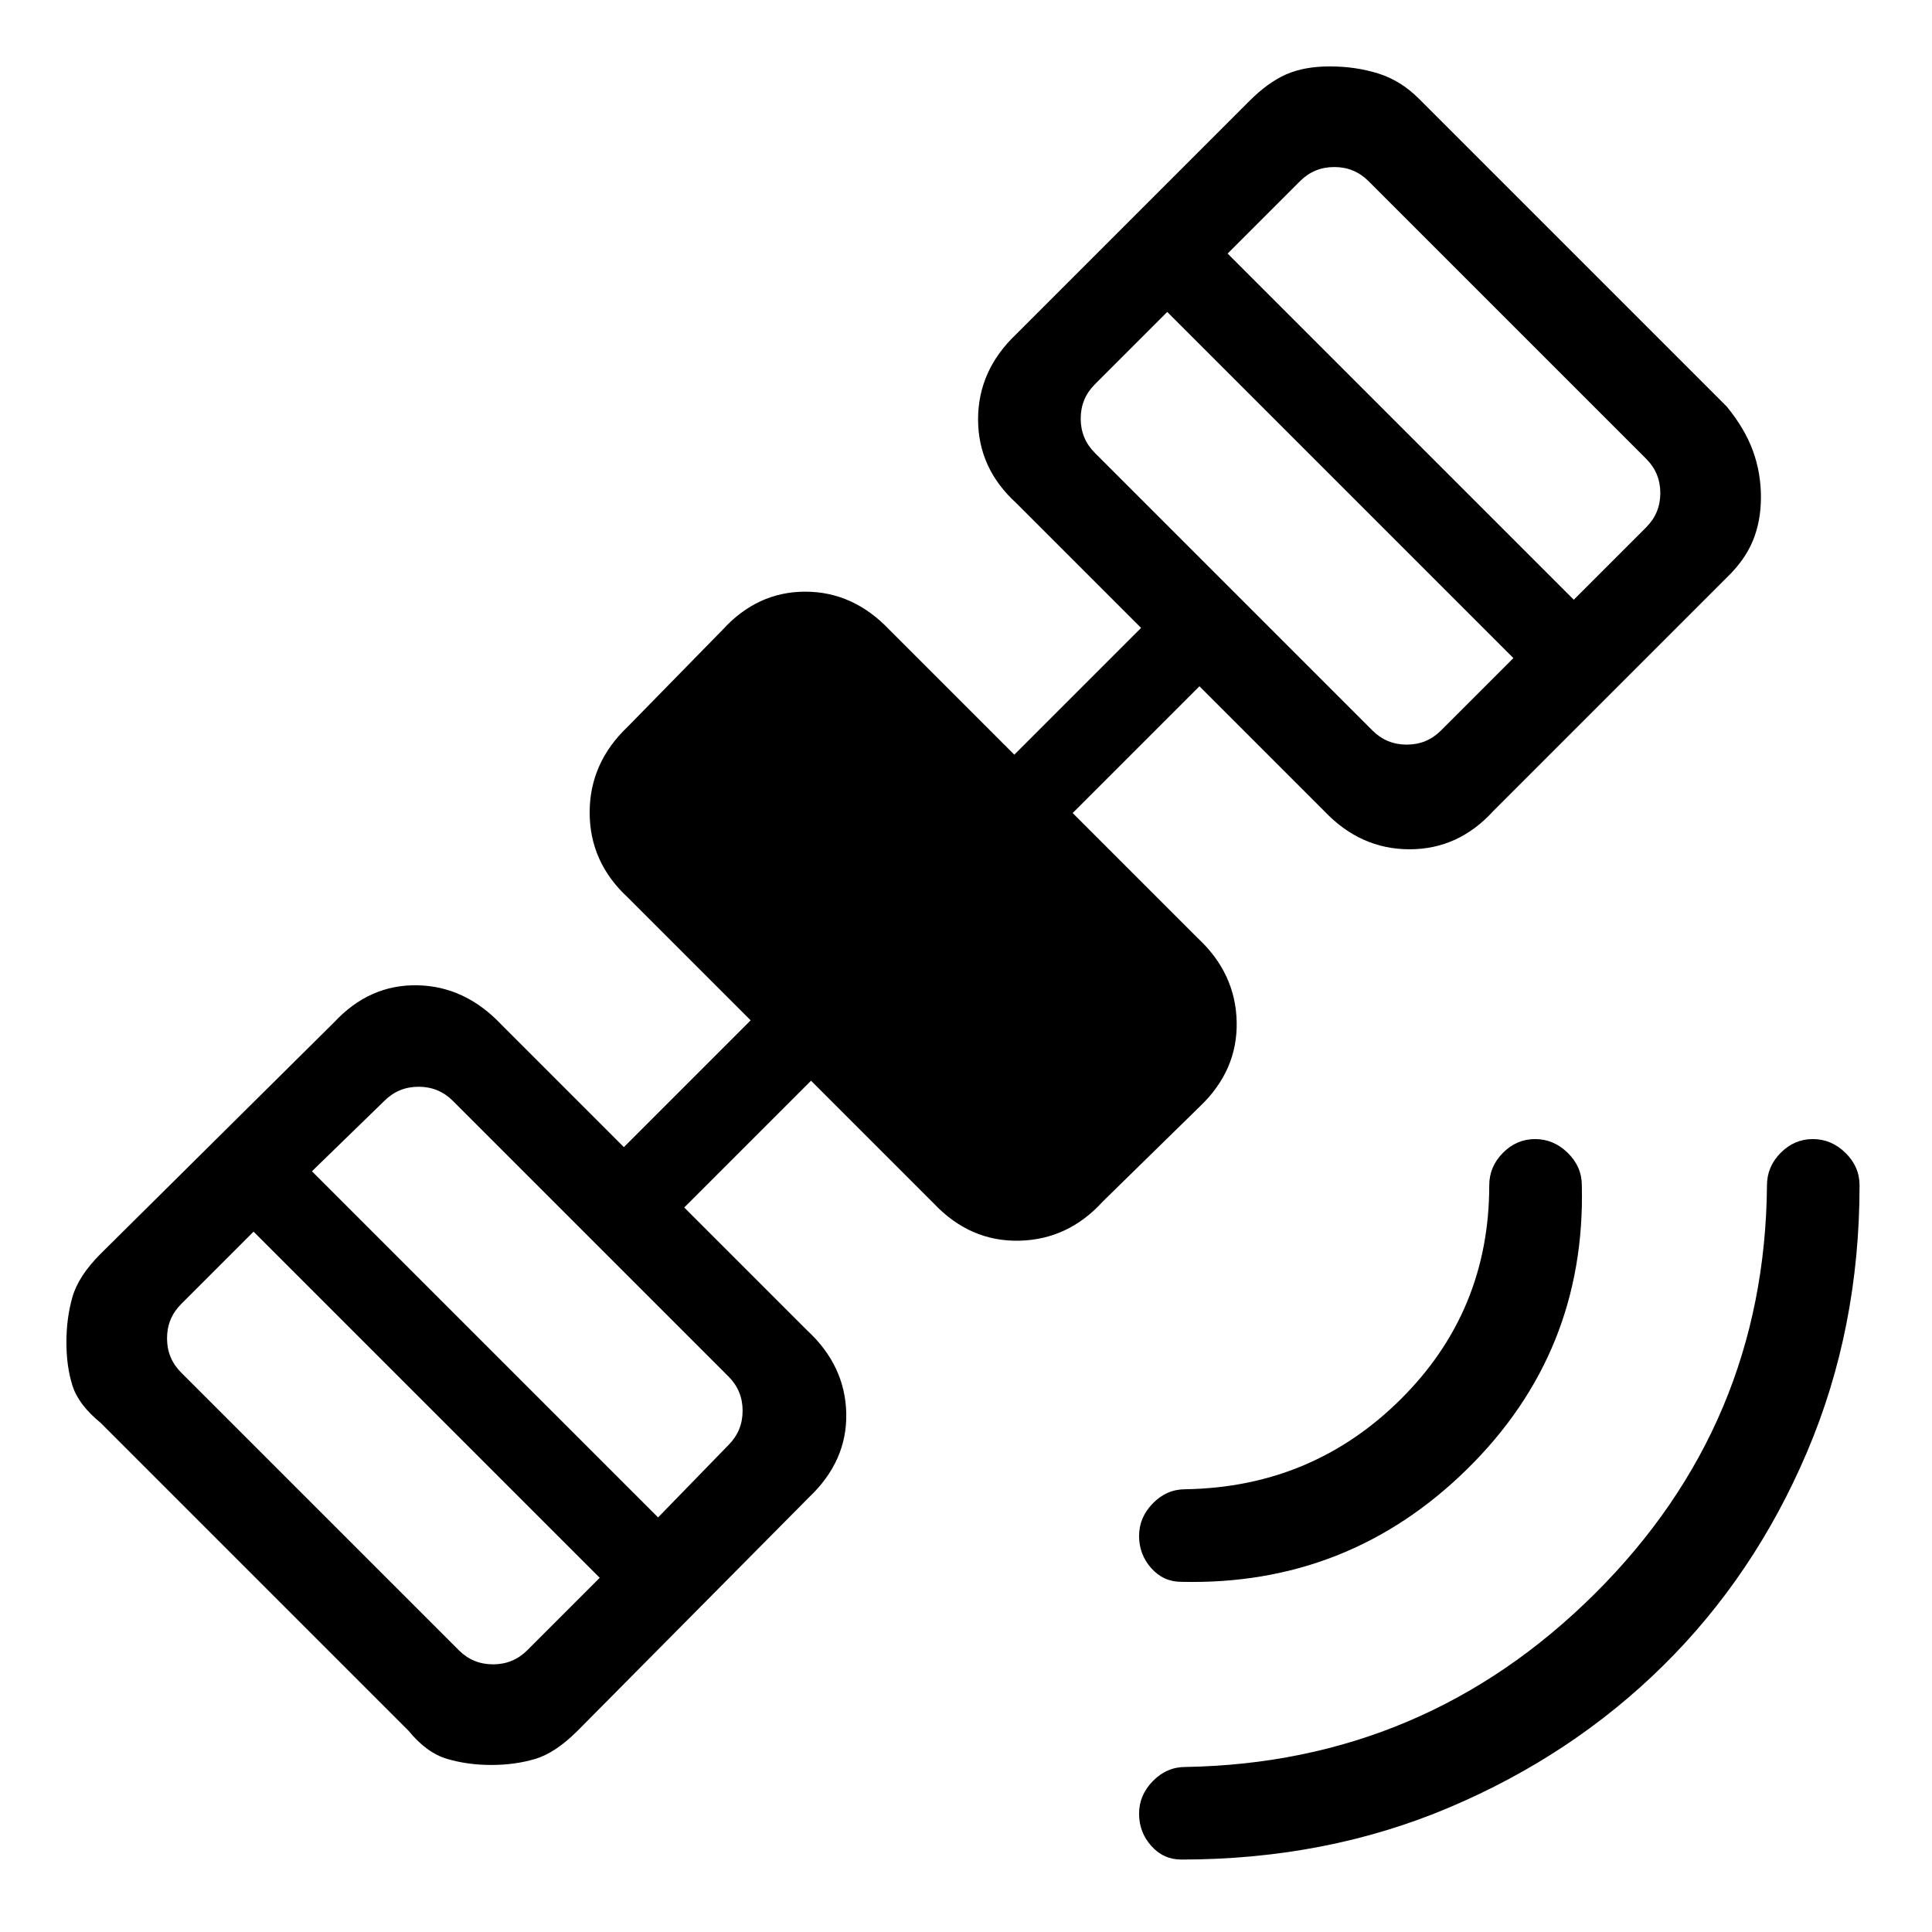 <svg xmlns="http://www.w3.org/2000/svg" height="20" viewBox="0 -960 960 960" width="20"><path d="M587-36q-8.9 0-14.95-6.79-6.05-6.79-6.05-16T572.85-75q6.85-7 16.15-7 118.86-2 203.43-86.07Q877-252.14 878-371q0-9.3 6.79-16.15 6.79-6.85 16-6.85t16.21 6.85q7 6.85 7 16.15 0 71.19-26.1 132.51-26.1 61.33-71.39 106.04-45.28 44.71-106.4 70.58Q659-36 587-36Zm0-138q-8.9 0-14.95-6.79-6.05-6.79-6.05-16t6.85-16.21q6.85-7 16.15-7 63-1 107-44.71T740-371q0-9.3 6.79-16.15 6.79-6.85 16-6.85t16.21 6.85q7 6.85 7 16.15 2 83-57 141t-142 56ZM244.14-83q-11.71 0-21.93-3Q212-89 203-100L50-253q-11-9-14-18.5T33-293q0-12.07 3-22.53Q39-326 50-337l116-115q17.54-18.83 41.27-18.42Q231-470 249-451l61 61 63-63-61-61q-19-17.55-19-42.28Q293-581 312-599l47-48q17.28-19 41.14-19T442-647l62 62 63-63-62-62q-19-17.28-19-41.64T505-794l116-116q9-9 18-13t21.8-4q12.79 0 24 3.5Q696-920 705-911l153 153q9 11 13 21.97 4 10.96 4 23.03 0 12-4.02 21.71-4.02 9.72-12.98 18.29L742-557q-17.28 19-41.64 19T658-557l-62-62-63 63 62 62q19 17.58 19.5 41.79T596-410l-48 47q-17.28 19-41.64 19.5T464-362l-61-61-63 63 61 61q19 17.54 19.5 41.27Q421-234 402-216L287-100q-11 11-21.05 14t-21.81 3ZM228-140q7 7 17 7t17-7l36-36-172-172-36 36q-7 7-7 17t7 17l138 138Zm99-66 35-36q7-7 7-17t-7-17L225-413q-7-7-17-7t-17 7l-36 35 172 172Zm355-391q7 7 17 7t17-7l36-36-172-172-36 36q-7 7-7 17t7 17l138 138Zm100-65 36-36q7-7 7-17t-7-17L680-870q-7-7-17-7t-17 7l-36 36 172 172Z"/></svg>